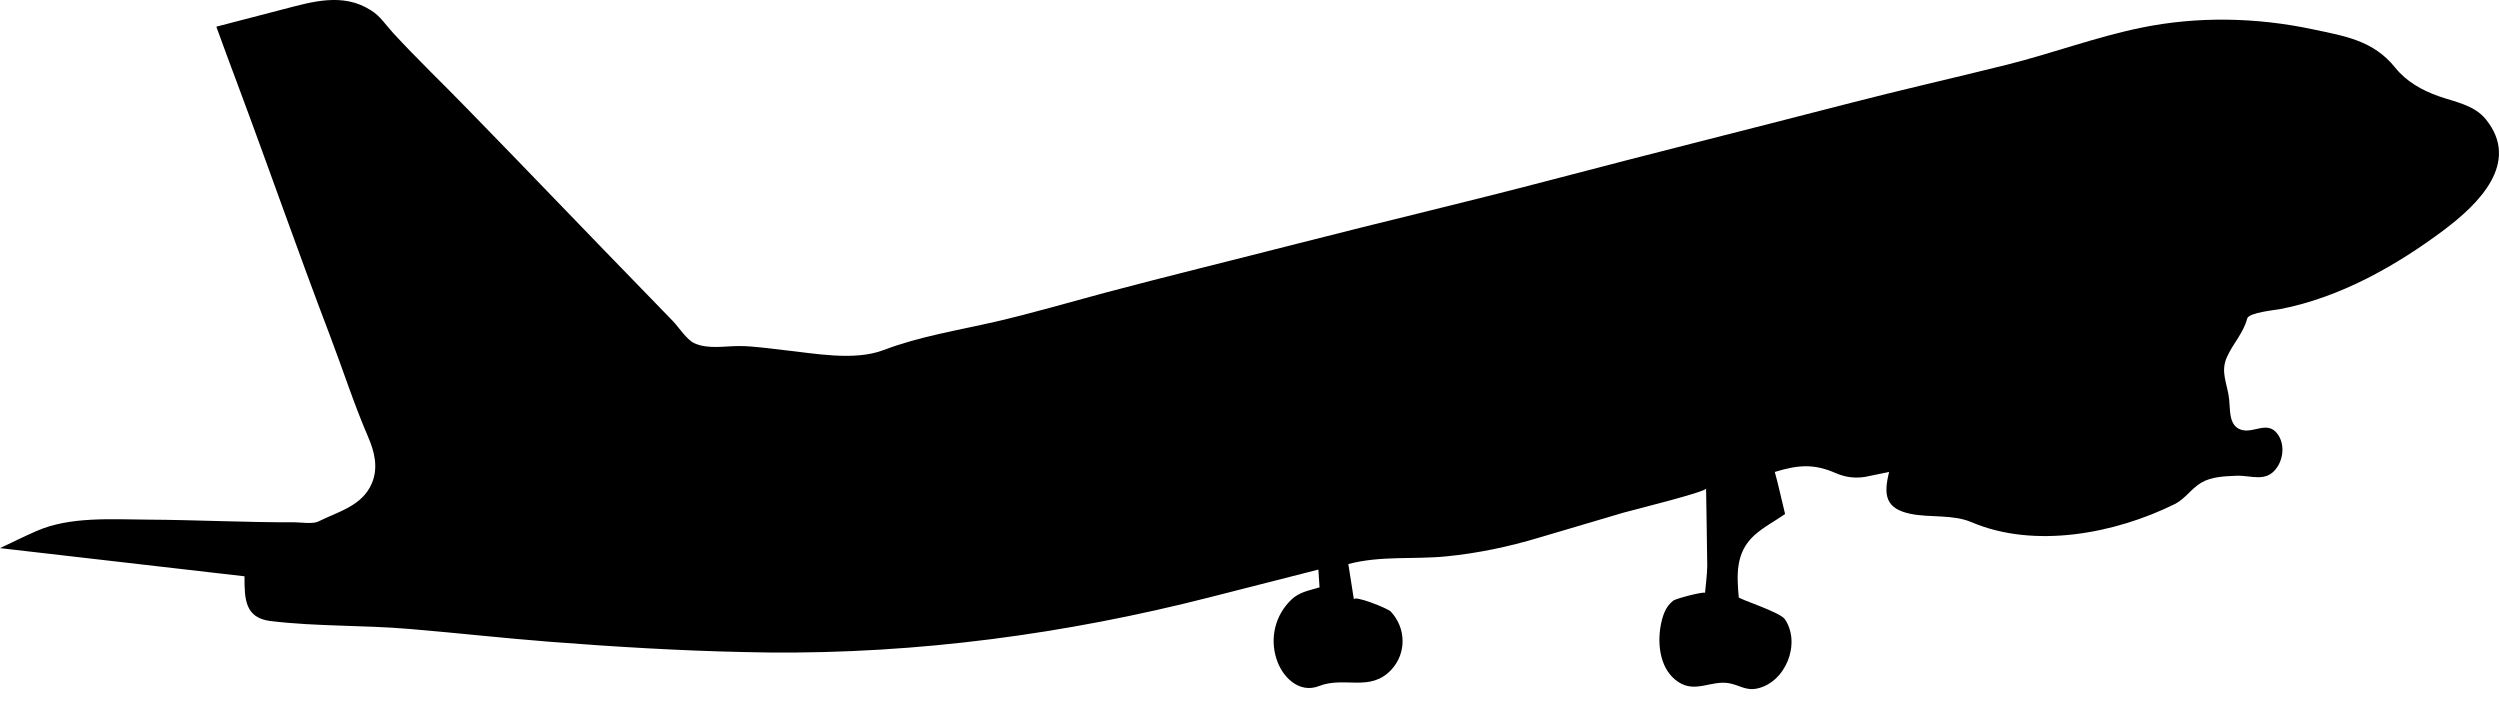 <?xml version="1.0" encoding="UTF-8" standalone="no"?>
<!DOCTYPE svg PUBLIC "-//W3C//DTD SVG 1.1//EN" "http://www.w3.org/Graphics/SVG/1.1/DTD/svg11.dtd">
<svg width="100%" height="100%" viewBox="0 0 60 17" version="1.1" xmlns="http://www.w3.org/2000/svg" xmlns:xlink="http://www.w3.org/1999/xlink" xml:space="preserve" xmlns:serif="http://www.serif.com/" style="fill-rule:evenodd;clip-rule:evenodd;stroke-linejoin:round;stroke-miterlimit:1.414;">
    <g transform="matrix(1,0,0,1,-256.189,-145.157)">
        <path d="M274.069,160.807C272.508,160.775 270.951,160.68 269.392,160.56C268.274,160.474 267.148,160.346 266.028,160.253C264.919,160.157 263.786,160.196 262.683,160.062C262.061,159.986 262.057,159.523 262.057,158.988L256.189,158.312C256.482,158.175 256.772,158.029 257.071,157.899C257.872,157.549 258.875,157.623 259.733,157.628C260.91,157.635 262.085,157.696 263.262,157.692C263.409,157.692 263.693,157.741 263.833,157.671C264.309,157.434 264.875,157.303 265.109,156.766C265.274,156.391 265.179,155.998 265.023,155.641C264.676,154.835 264.412,154.007 264.099,153.187C263.342,151.203 262.644,149.196 261.901,147.206C261.724,146.738 261.552,146.268 261.381,145.797C261.911,145.658 262.446,145.521 262.977,145.382C263.685,145.198 264.412,144.975 265.085,145.4C265.322,145.546 265.447,145.757 265.629,145.954C266.205,146.579 266.828,147.173 267.419,147.783C268.891,149.291 270.345,150.815 271.816,152.324C271.988,152.503 272.162,152.682 272.336,152.861C272.474,153.003 272.673,153.313 272.852,153.394C273.183,153.546 273.597,153.459 273.944,153.462C274.295,153.465 274.644,153.521 274.991,153.558C275.716,153.634 276.687,153.828 277.391,153.56C278.257,153.23 279.179,153.086 280.08,152.878C280.954,152.676 281.818,152.422 282.686,152.189C284.228,151.779 285.777,151.402 287.32,151.006C289.353,150.484 291.397,150.006 293.43,149.471C295.779,148.853 298.138,148.265 300.493,147.656C301.784,147.32 303.084,147.028 304.376,146.705C305.446,146.436 306.486,146.047 307.572,145.823C308.925,145.544 310.343,145.573 311.694,145.86C312.466,146.024 313.15,146.126 313.675,146.782C313.944,147.115 314.31,147.32 314.705,147.462C315.102,147.603 315.564,147.672 315.847,148.018C316.698,149.065 315.657,150.065 314.854,150.669C313.698,151.537 312.349,152.297 310.916,152.575C310.805,152.597 310.159,152.657 310.122,152.801C310.032,153.147 309.787,153.395 309.643,153.71C309.464,154.088 309.652,154.365 309.69,154.751C309.715,154.981 309.68,155.329 309.926,155.451C310.239,155.606 310.597,155.221 310.853,155.577C311.021,155.809 310.995,156.15 310.835,156.378C310.582,156.75 310.218,156.56 309.863,156.575C309.584,156.588 309.267,156.595 309.021,156.741C308.781,156.881 308.635,157.129 308.383,157.255C306.954,157.962 305.018,158.335 303.507,157.69C303.051,157.497 302.521,157.586 302.046,157.49C301.444,157.367 301.386,157.045 301.528,156.484C301.528,156.483 300.973,156.599 300.946,156.603C300.703,156.64 300.479,156.612 300.247,156.512C299.714,156.276 299.327,156.318 298.784,156.484C298.877,156.813 298.947,157.158 299.031,157.494C298.789,157.663 298.503,157.811 298.286,158.01C297.846,158.417 297.869,158.939 297.919,159.492C297.921,159.535 298.915,159.848 299.027,160.019C299.419,160.601 299.043,161.537 298.358,161.682C298.081,161.739 297.934,161.596 297.678,161.553C297.257,161.483 296.883,161.791 296.479,161.531C296.037,161.249 295.96,160.646 296.045,160.174C296.088,159.949 296.155,159.719 296.346,159.574C296.419,159.516 297.118,159.341 297.109,159.388C297.109,159.388 297.163,158.907 297.163,158.747C297.163,158.587 297.135,156.881 297.135,156.881C297.137,156.964 295.341,157.406 295.159,157.459C294.481,157.659 293.801,157.859 293.123,158.061C292.397,158.279 291.652,158.436 290.898,158.51C290.104,158.588 289.336,158.488 288.549,158.694C288.549,158.694 288.681,159.541 288.683,159.547C288.666,159.428 289.495,159.755 289.568,159.835C289.935,160.228 289.948,160.825 289.589,161.222C289.078,161.78 288.458,161.38 287.846,161.622C287.365,161.811 286.959,161.401 286.824,160.97C286.661,160.463 286.796,159.918 287.18,159.55C287.374,159.364 287.599,159.332 287.858,159.254L287.83,158.827L285.218,159.493C281.76,160.375 278.212,160.85 274.644,160.817C274.454,160.813 274.262,160.811 274.069,160.807Z" style="fill-rule:nonzero;"/>
    </g>
</svg>

